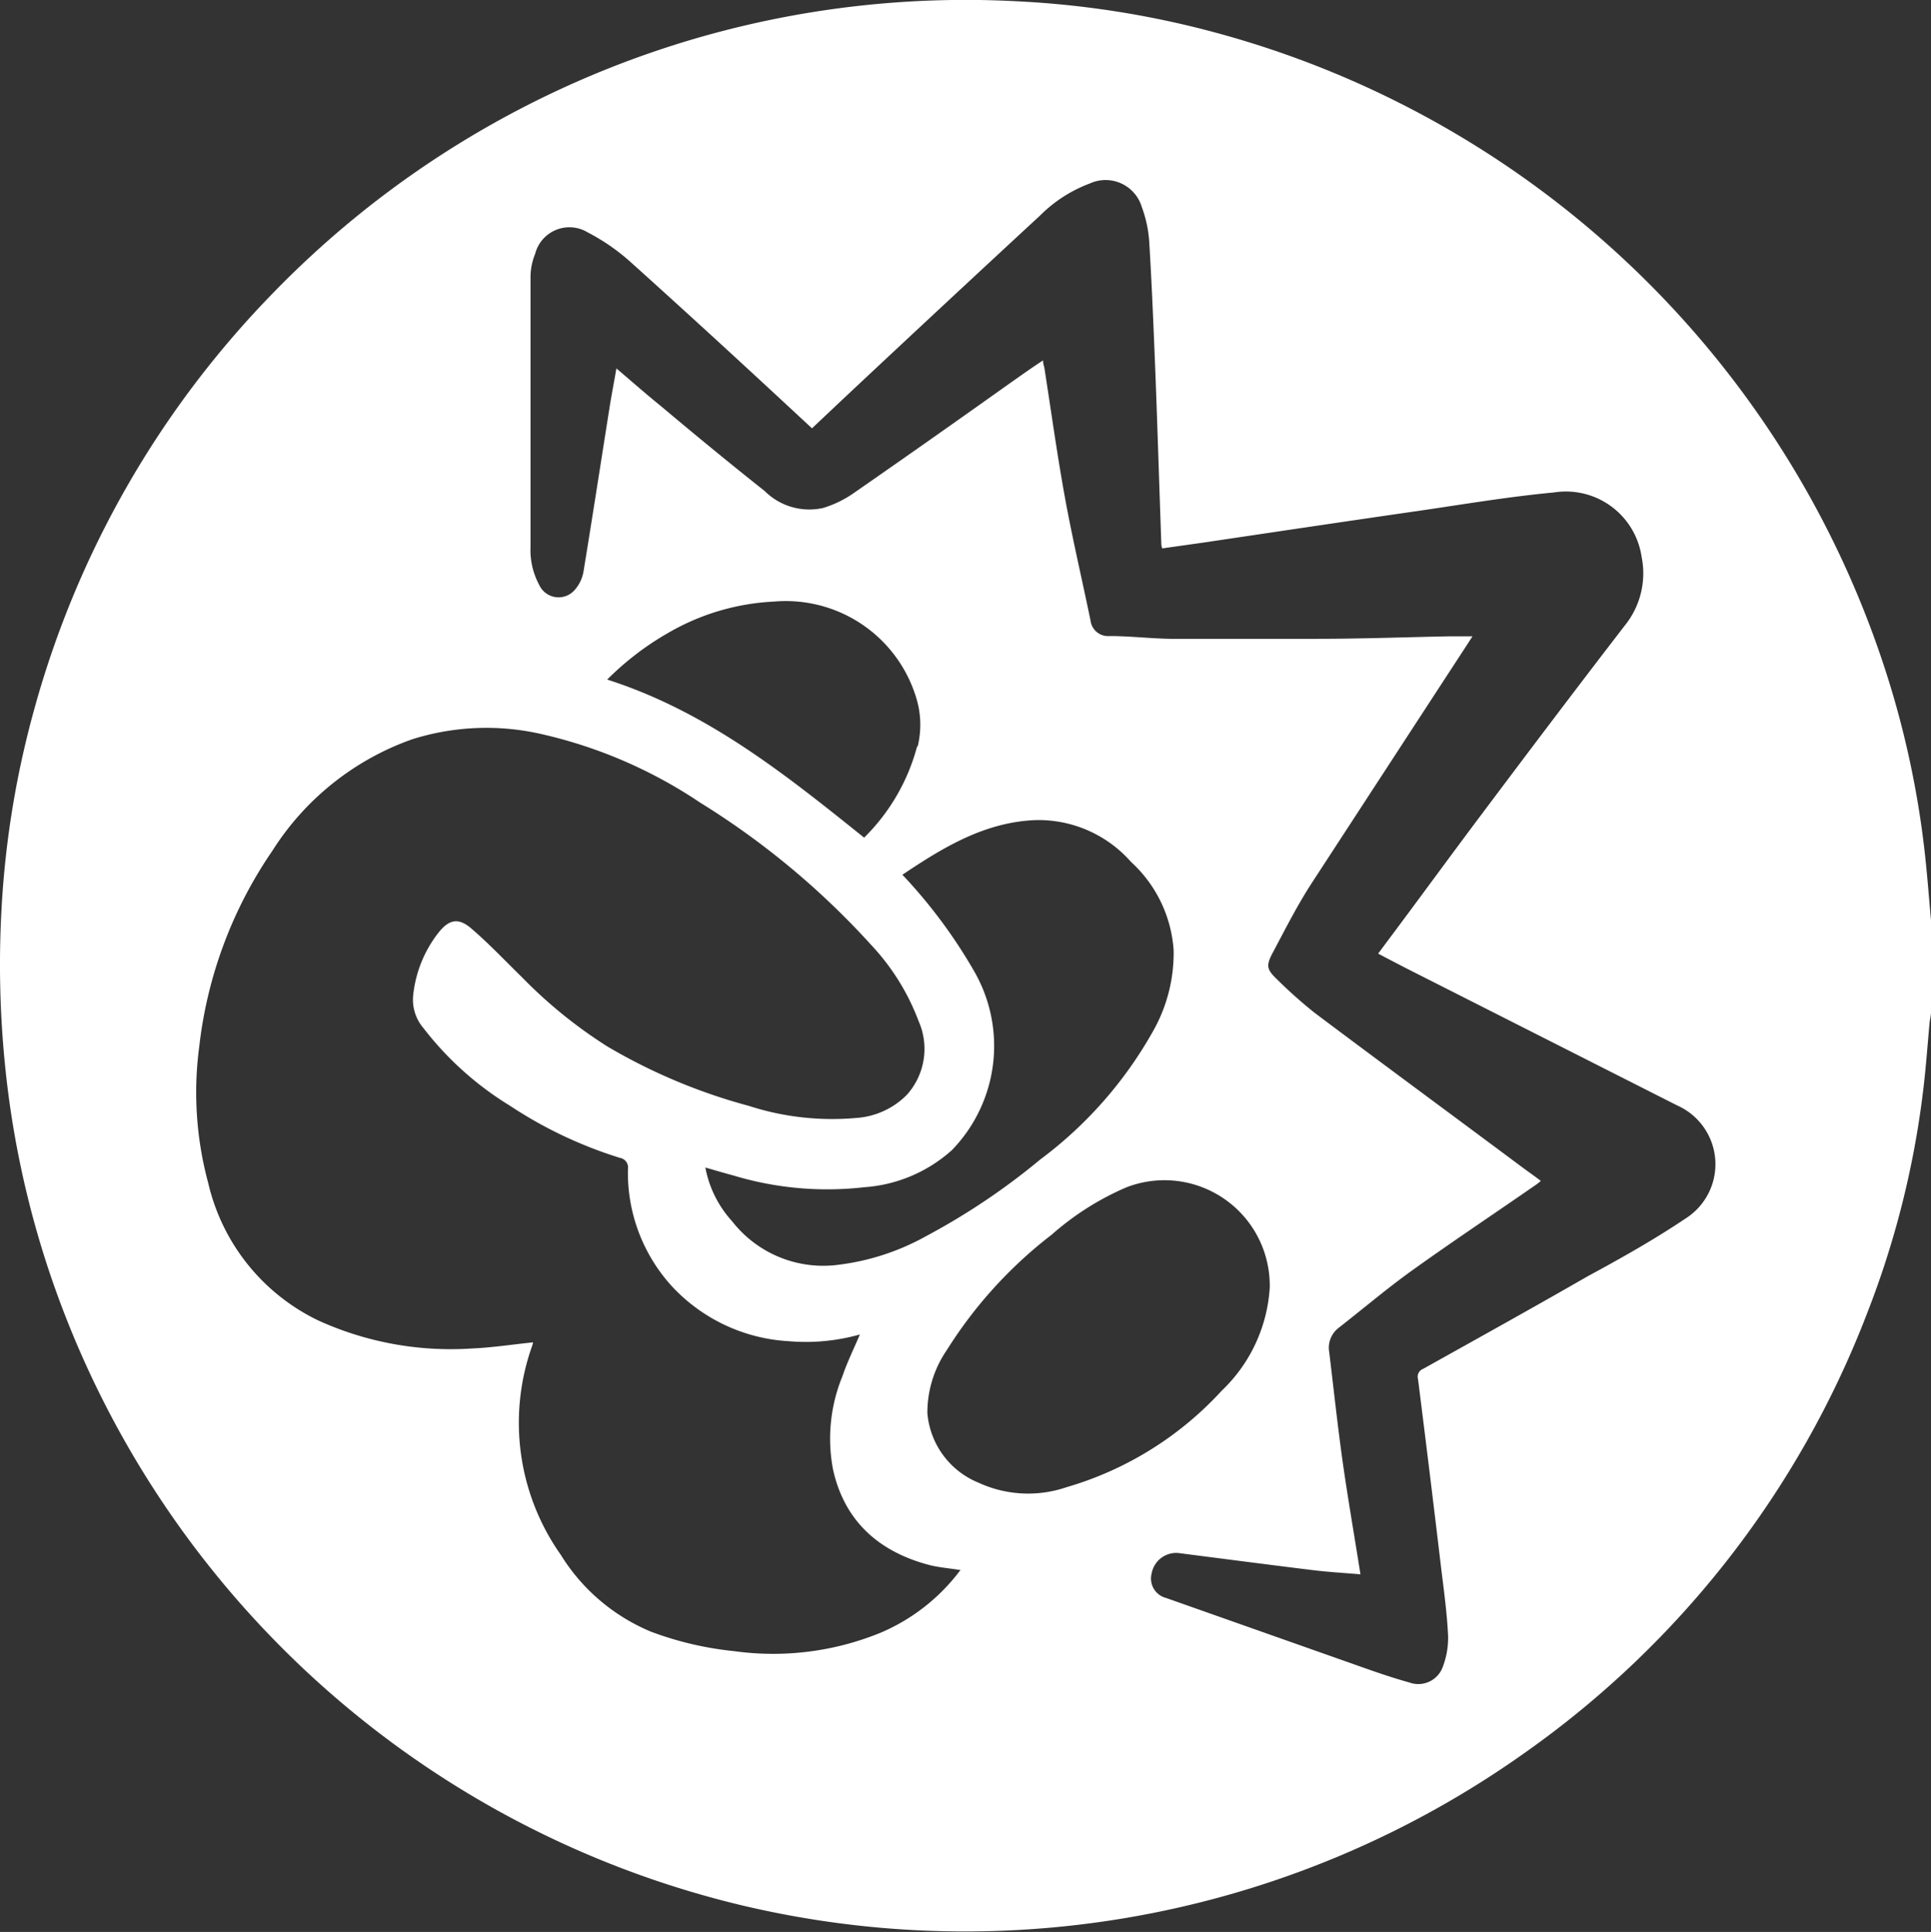 <svg xmlns="http://www.w3.org/2000/svg" viewBox="0 0 132.2 132.25"><rect x="0" y="0" width="132.2" height="132.25" fill="#333333" stroke="none"/><defs><style>.cls-1{fill:#fff;}</style></defs><title>fysiekgeweldMiddel 23@4x</title><g id="Laag_2" data-name="Laag 2"><g id="Laag_2-2" data-name="Laag 2"><g id="_Groep_" data-name="&lt;Groep&gt;"><path class="cls-1" d="M132.2,63v6.29c0,.22-.06.44-.09.65-.15,1.61-.26,3.22-.46,4.82a62.24,62.24,0,0,1-3.82,15.13A65.5,65.5,0,0,1,104.37,120a66.17,66.17,0,0,1-53.66,10.41A66.24,66.24,0,0,1,3.26,86.71,65,65,0,0,1,.33,72.77,68.75,68.75,0,0,1,.08,62.71,64,64,0,0,1,2.34,48.57,65.74,65.74,0,0,1,18.75,20,66.05,66.05,0,0,1,69.66.09,64,64,0,0,1,83.1,2.2a66.37,66.37,0,0,1,45.79,43.11,63.49,63.49,0,0,1,2.89,13.12C131.95,59.95,132.06,61.46,132.2,63ZM115.4,83.41a4.4,4.4,0,0,0-.56-7.73L97,66.65c-.88-.44-1.75-.9-2.65-1.37l.43-.58c2.25-3,4.49-6.08,6.76-9.1,3.22-4.29,6.45-8.57,9.72-12.81a5.67,5.67,0,0,0,1.13-4.66,5.24,5.24,0,0,0-6-4.42c-3.1.29-6.18.81-9.26,1.26-4.94.71-9.87,1.45-14.8,2.18l-2.76.39a1.43,1.43,0,0,1-.06-.22c-.14-3.93-.26-7.87-.41-11.8-.12-3-.24-6-.42-8.95a8.37,8.37,0,0,0-.51-2.4,2.59,2.59,0,0,0-3.56-1.61,9.53,9.53,0,0,0-3.4,2.19Q64.45,21,57.71,27.32l-2.12,2-.82-.76C50.94,25,47.11,21.48,43.24,18a14.12,14.12,0,0,0-3-2.09,2.42,2.42,0,0,0-3.6,1.46,4.29,4.29,0,0,0-.32,1.55q0,9.26,0,18.51a5.05,5.05,0,0,0,.59,2.6,1.46,1.46,0,0,0,2.48.3,2.54,2.54,0,0,0,.55-1.16c.63-3.84,1.22-7.68,1.83-11.52.13-.78.28-1.56.43-2.43,1.06.9,2,1.73,3,2.54,2.38,2,4.74,3.94,7.16,5.86a4.32,4.32,0,0,0,4,1.15,7.47,7.47,0,0,0,2.15-1.06c3.59-2.49,7.15-5,10.72-7.54.7-.49,1.41-1,2.18-1.5,0,.23.06.37.09.51.47,3,.88,6,1.43,9,.51,2.78,1.16,5.53,1.73,8.3a1.21,1.21,0,0,0,1.31,1.06c1.4,0,2.79.17,4.18.19q5,0,10,0c3,0,6-.11,9-.17h1.66l-.44.68c-3.51,5.38-7,10.74-10.52,16.14-1,1.53-1.83,3.17-2.69,4.79-.51.95-.45,1.19.32,1.92A31.46,31.46,0,0,0,90,69.33c4.69,3.52,9.42,7,14.13,10.51.44.33.88.63,1.36,1l-.26.21c-2.88,2-5.77,3.92-8.6,5.95-1.71,1.23-3.32,2.6-5,3.91A1.71,1.71,0,0,0,91,92.55c.3,2.48.57,5,.91,7.43s.81,5.13,1.23,7.79c-1.14-.1-2.25-.16-3.36-.3-3-.37-6.08-.77-9.11-1.16a1.71,1.71,0,0,0-1.83,1.42,1.37,1.37,0,0,0,1,1.66l12.89,4.55c1.24.44,2.48.88,3.75,1.23a1.78,1.78,0,0,0,2.27-1,5.58,5.58,0,0,0,.39-2.18c-.07-1.48-.27-3-.45-4.43q-.78-6.58-1.61-13.16a.57.57,0,0,1,.34-.69c3.76-2.1,7.53-4.19,11.27-6.34C111,86.12,113.24,84.86,115.4,83.41ZM86.93,88.13a1.39,1.39,0,0,0,0-.16,7.21,7.21,0,0,0-9.82-6.69A19.08,19.08,0,0,0,72,84.52a30.18,30.18,0,0,0-7.18,7.9,7.57,7.57,0,0,0-1.33,4.31A5.65,5.65,0,0,0,67,101.5a8.11,8.11,0,0,0,6,.31A23.17,23.17,0,0,0,83.64,95.2,10.63,10.63,0,0,0,86.93,88.13ZM79,70.48a10.85,10.85,0,0,0,1.35-5.43A9,9,0,0,0,77.43,59a8.43,8.43,0,0,0-6.55-2.86c-3.45.14-6.27,1.84-9.1,3.74a35,35,0,0,1,4.91,6.6,10.24,10.24,0,0,1-1.52,12.25,10,10,0,0,1-6,2.54,22.22,22.22,0,0,1-8.88-.78c-.66-.18-1.32-.37-2-.57a7.51,7.51,0,0,0,1.84,3.69,7.91,7.91,0,0,0,7,3,16.45,16.45,0,0,0,6.29-2,46.33,46.33,0,0,0,7.8-5.24A28.05,28.05,0,0,0,79,70.48Zm-13.23,37c-.78-.13-1.51-.18-2.19-.36-3.42-.91-5.77-3-6.55-6.53a11.26,11.26,0,0,1,.64-6.37c.34-1,.78-1.88,1.2-2.87a13.67,13.67,0,0,1-4.88.46,11.82,11.82,0,0,1-8-3.77,11.52,11.52,0,0,1-3-8,.67.67,0,0,0-.55-.78,29.39,29.39,0,0,1-7.53-3.57A21.85,21.85,0,0,1,29,70.39a3,3,0,0,1-.72-2.19A8.35,8.35,0,0,1,30,63.87c.78-1,1.45-1.06,2.37-.22,1.16,1,2.25,2.16,3.37,3.25a32.16,32.16,0,0,0,5.85,4.74,38.91,38.91,0,0,0,9.67,4.06,18.54,18.54,0,0,0,7.34.83,5.38,5.38,0,0,0,3.48-1.58,4.7,4.7,0,0,0,.81-5.05,15.68,15.68,0,0,0-3.27-5.24,54.4,54.4,0,0,0-11.69-9.72,32.26,32.26,0,0,0-10.69-4.65,16.91,16.91,0,0,0-9,.31,18.7,18.7,0,0,0-9.6,7.65,29.55,29.55,0,0,0-5,13.4A23.74,23.74,0,0,0,14.26,81a13.92,13.92,0,0,0,7.57,9.41,21.9,21.9,0,0,0,10.46,1.9c1.41-.06,2.81-.28,4.2-.42,0,.09-.06.23-.1.36a15.67,15.67,0,0,0,2,14.18,13.23,13.23,0,0,0,6.19,5.27,22.7,22.7,0,0,0,5.7,1.33,19.43,19.43,0,0,0,10-1.26A13.32,13.32,0,0,0,65.72,107.52Zm-2.94-56.4a6.26,6.26,0,0,0-.09-3.27A9.33,9.33,0,0,0,53,41.18a15.92,15.92,0,0,0-7.35,2.2,19.61,19.61,0,0,0-4.08,3.14C48.39,48.7,53.75,53,59.16,57.34A13.7,13.7,0,0,0,62.78,51.12Z"/></g></g></g></svg>